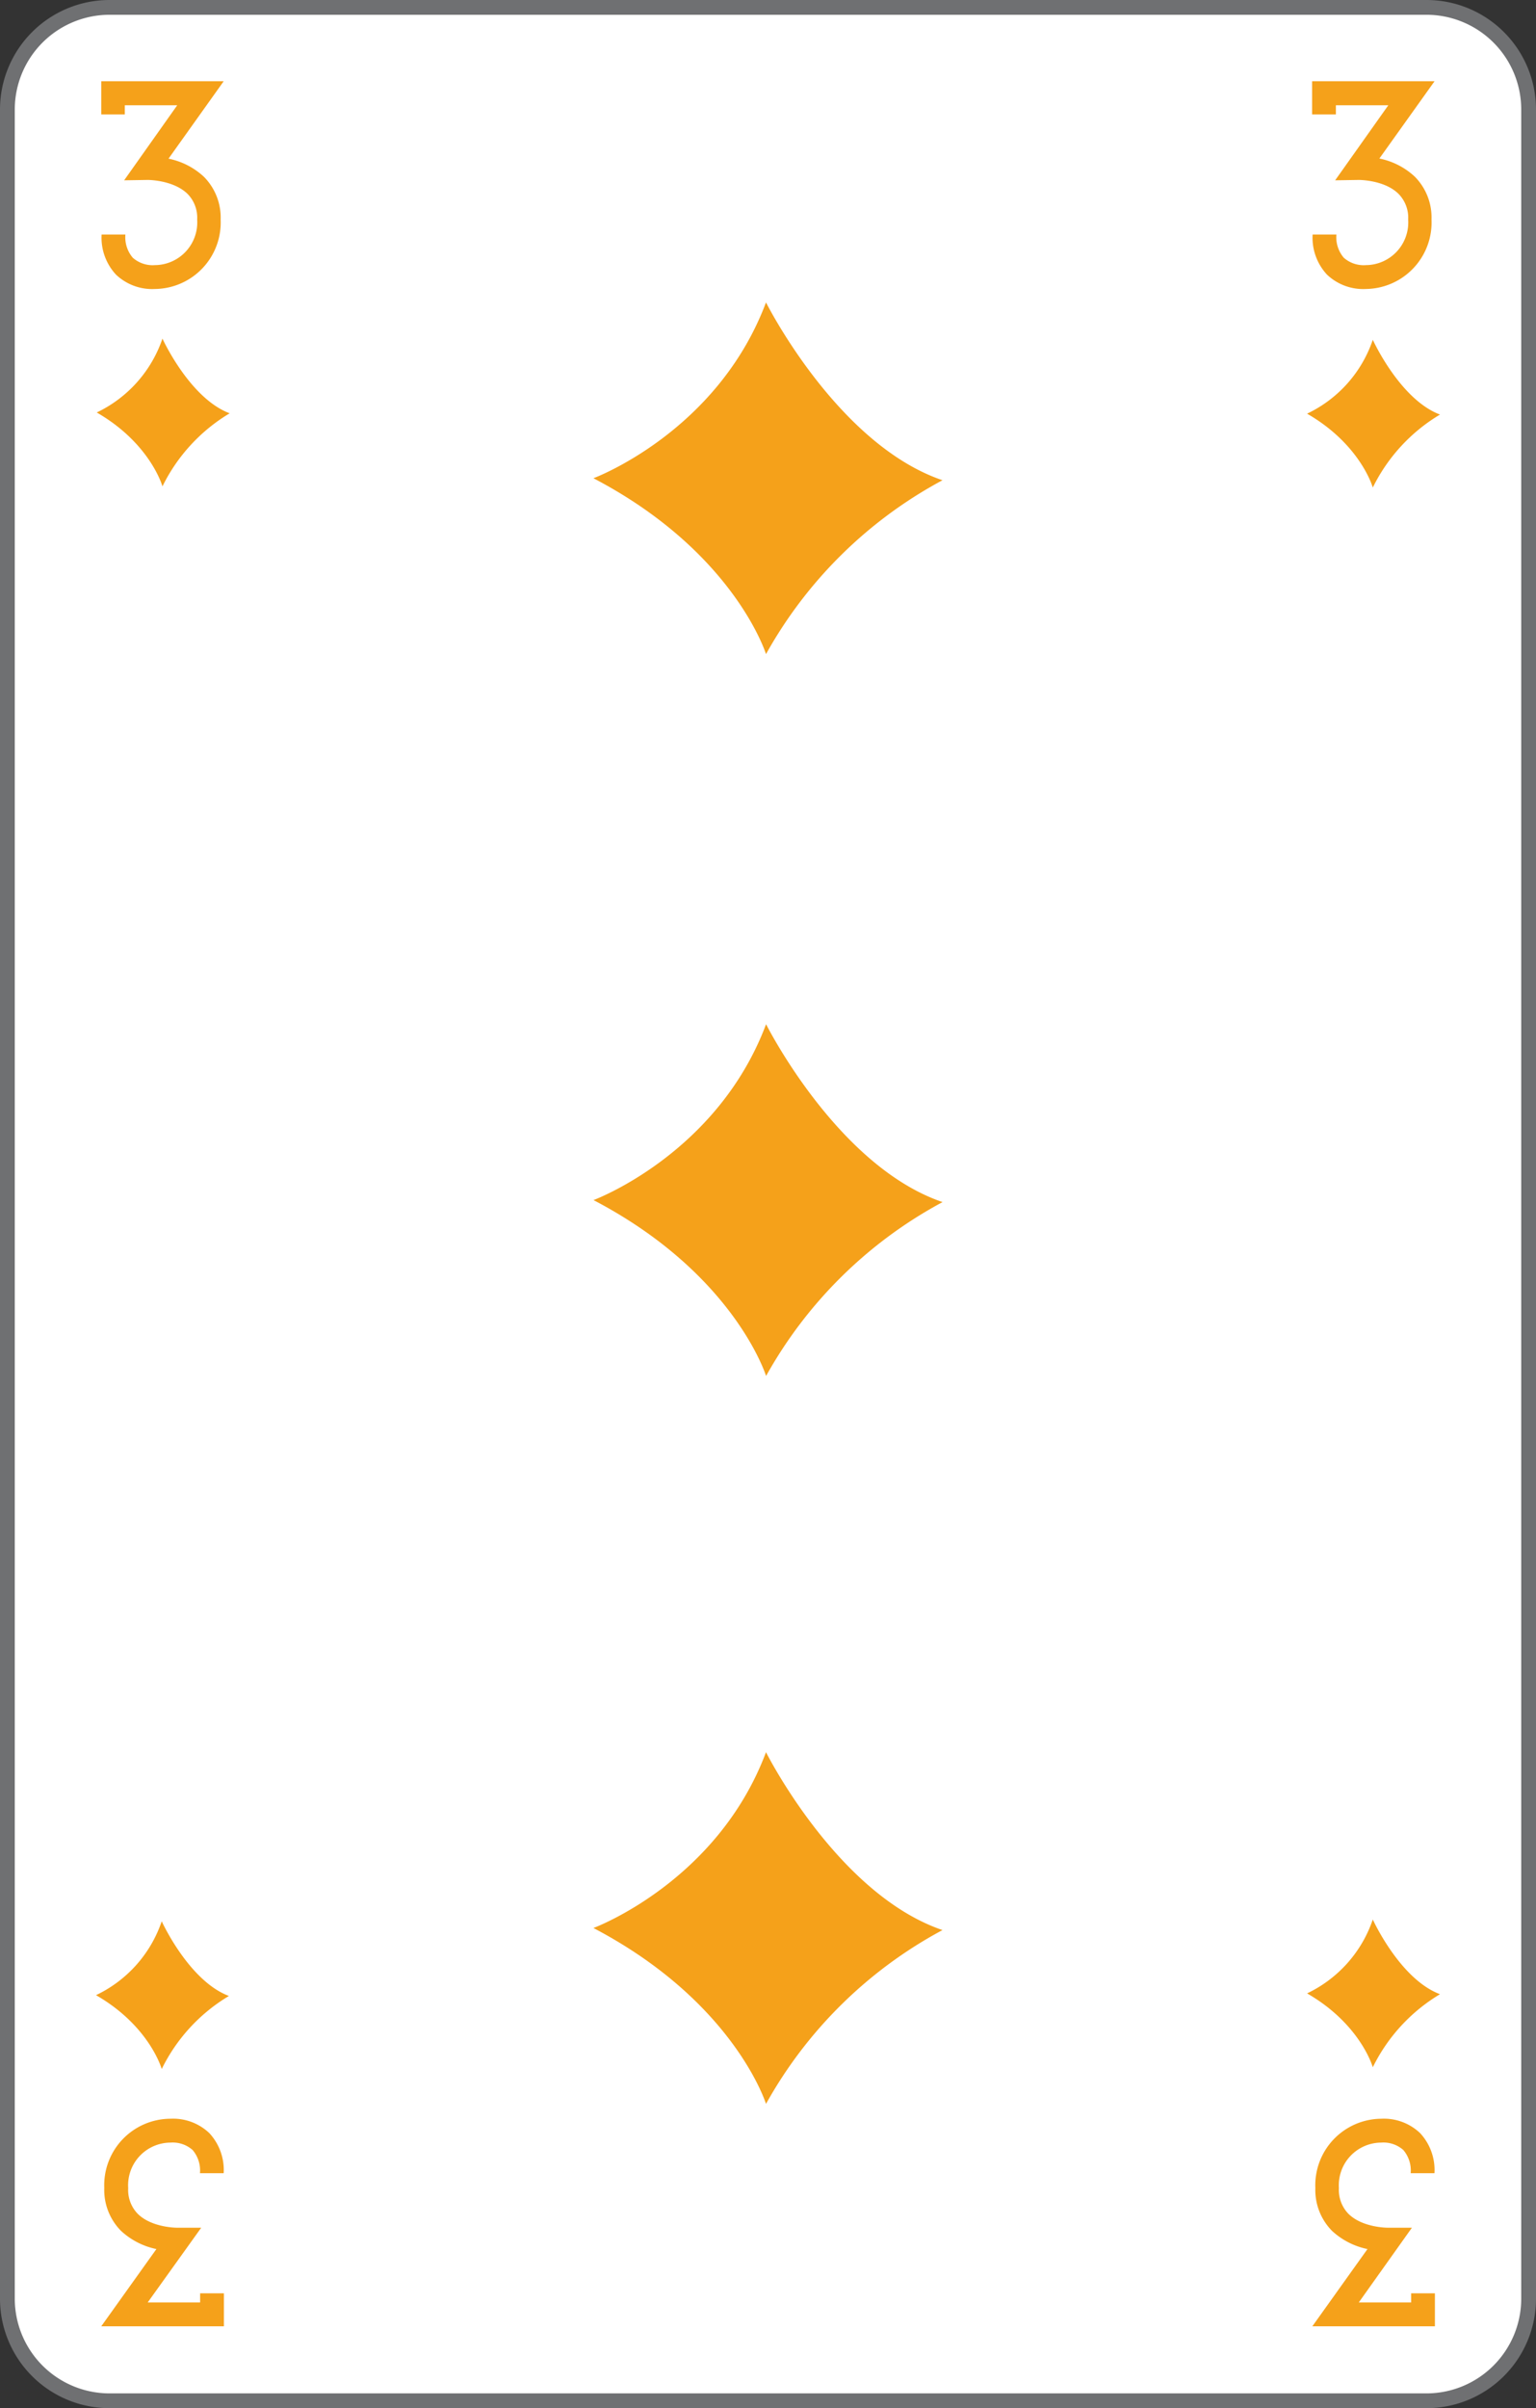 <svg xmlns="http://www.w3.org/2000/svg" viewBox="0 0 208 326">
    <rect x="0" y="0" width="208" height="326" fill="#333333" stroke="none"/>
    <defs>
        <style>
            .cls-1 {
                fill: #fff;
            }

            .cls-2 {
                fill: #6f7072;
            }

            .cls-3 {
                fill: #f5a11a;
            }
        </style>
    </defs>
    <title>3D-fr-4C</title>
    <g id="Calque_2" data-name="Calque 2">
        <g id="FR_-_EN" data-name="FR - EN">
            <path class="cls-1" d="M14.83,325A13.84,13.84,0,0,1,1,311.18V14.82A13.84,13.84,0,0,1,14.83,1H193.17A13.84,13.84,0,0,1,207,14.82V311.18A13.84,13.84,0,0,1,193.17,325Z"
            />
            <path class="cls-2" d="M193.17,2A12.84,12.84,0,0,1,206,14.82V311.18A12.84,12.84,0,0,1,193.17,324H14.83A12.84,12.84,0,0,1,2,311.18V14.82A12.84,12.84,0,0,1,14.83,2H193.17m0-2H14.83A14.83,14.83,0,0,0,0,14.82V311.18A14.82,14.82,0,0,0,14.83,326H193.17A14.83,14.83,0,0,0,208,311.18V14.82A14.83,14.83,0,0,0,193.17,0Z"
            />
            <path class="cls-3" d="M22,45.84s3.67,8.07,9.1,10.11A23.7,23.7,0,0,0,22,65.84s-1.63-5.81-8.9-10A17.25,17.25,0,0,0,22,45.84Z"
            />
            <path class="cls-3" d="M185.9,46s3.67,8.08,9.1,10.12A23.63,23.63,0,0,0,185.9,66s-1.63-5.81-8.9-10A17.17,17.17,0,0,0,185.9,46Z"
            />
            <path class="cls-3" d="M21.9,260.09s3.67,8.07,9.1,10.11a23.62,23.62,0,0,0-9.1,9.89s-1.63-5.82-8.9-10A17.18,17.18,0,0,0,21.9,260.09Z"
            />
            <path class="cls-3" d="M185.9,259.85s3.67,8.08,9.1,10.11a23.7,23.7,0,0,0-9.1,9.89s-1.63-5.81-8.9-10A17.21,17.21,0,0,0,185.9,259.85Z"
            />
            <path class="cls-3" d="M103.74,138.65s9.63,19.23,23.9,24.08a59.6,59.6,0,0,0-23.9,23.54s-4.29-13.84-23.37-23.81C80.37,162.46,97.13,156.26,103.74,138.65Z"
            />
            <path class="cls-3" d="M21,39.12a7.11,7.11,0,0,1-5.29-1.94,7.34,7.34,0,0,1-1.95-5.43h3.22a4.29,4.29,0,0,0,1,3.14,4.06,4.06,0,0,0,3,1h0a5.78,5.78,0,0,0,5.72-6.16,4.6,4.6,0,0,0-1.3-3.48C23.44,24.34,20,24.36,20,24.36l-3.19.05L24,14.25h-7.1v1.24H13.71V11H30.29L22.82,21.48a9.87,9.87,0,0,1,4.79,2.45,7.84,7.84,0,0,1,2.27,5.8A9,9,0,0,1,21,39.12Z"
            />
            <path class="cls-3" d="M185,39.12a7.12,7.12,0,0,1-5.3-1.94,7.34,7.34,0,0,1-1.95-5.43h3.22a4.29,4.29,0,0,0,1,3.14,4.07,4.07,0,0,0,3,1h0a5.78,5.78,0,0,0,5.72-6.16,4.6,4.6,0,0,0-1.3-3.48c-1.92-1.91-5.37-1.89-5.4-1.89l-3.19.05L188,14.25h-7.1v1.24h-3.22V11h16.58l-7.47,10.46a9.87,9.87,0,0,1,4.79,2.45,7.84,7.84,0,0,1,2.27,5.8A9,9,0,0,1,185,39.12Z"
            />
            <path class="cls-3" d="M187,286.82a7.12,7.12,0,0,1,5.3,1.94,7.34,7.34,0,0,1,1.95,5.43h-3.22a4.27,4.27,0,0,0-1-3.14,4.06,4.06,0,0,0-3-1h0a5.77,5.77,0,0,0-5.72,6.15,4.64,4.64,0,0,0,1.29,3.49c1.93,1.91,5.38,1.89,5.41,1.88l3.19,0L184,311.69h7.09v-1.24h3.22v4.47H177.71l7.47-10.46a10,10,0,0,1-4.79-2.45,7.87,7.87,0,0,1-2.27-5.81,9,9,0,0,1,8.89-9.38Z"
            />
            <path class="cls-3" d="M23.05,286.82a7.11,7.11,0,0,1,5.29,1.94,7.34,7.34,0,0,1,1.95,5.43H27.08a4.28,4.28,0,0,0-1-3.14,4.07,4.07,0,0,0-3-1h0a5.77,5.77,0,0,0-5.72,6.15,4.64,4.64,0,0,0,1.29,3.49c1.93,1.91,5.38,1.89,5.41,1.88l3.19,0L20,311.69h7.1v-1.24h3.22v4.47H13.71l7.47-10.46A10,10,0,0,1,16.39,302a7.87,7.87,0,0,1-2.27-5.81A9,9,0,0,1,23,286.82Z"
            />
            <path class="cls-3" d="M103.73,40.94s9.63,19.22,23.9,24.07a59.54,59.54,0,0,0-23.9,23.54S99.44,74.71,80.36,64.74C80.36,64.74,97.12,58.54,103.73,40.94Z"
            />
            <path class="cls-3" d="M103.73,237.2s9.63,19.22,23.9,24.08a59.47,59.47,0,0,0-23.9,23.53S99.44,271,80.36,261C80.36,261,97.12,254.81,103.73,237.2Z"
            />
        </g>
    </g>
</svg>
